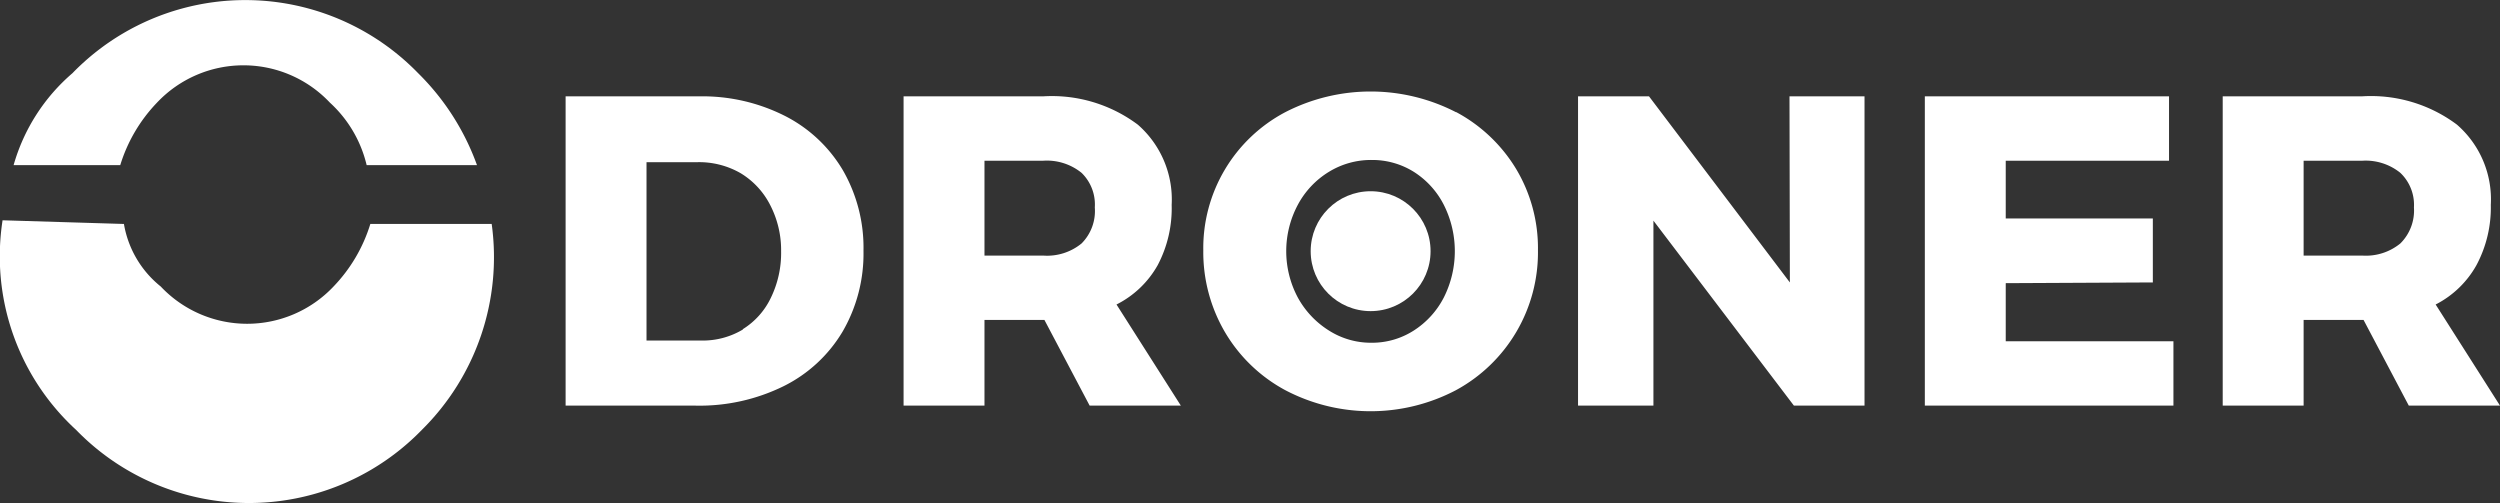 <svg xmlns="http://www.w3.org/2000/svg" viewBox="0 0 67.98 13.68">
  <rect x="0" y="0" width="67.98" height="13.68" fill="#333333" stroke="none"/>
  <defs/>
  <g fill="#FFFFFF">
    <path d="M.07 5.99l3.3.1a2.77 2.77 0 001 1.7 3.23 3.23 0 004.7 0 4.25 4.25 0 001-1.7h3.3a6.6 6.6 0 01-1.9 5.6 6.55 6.55 0 01-9.4 0 6.4 6.4 0 01-2-5.7zm.3-1.5a5.15 5.15 0 011.6-2.5 6.55 6.55 0 019.4 0 6.69 6.69 0 011.6 2.5h-3a3.35 3.35 0 00-1-1.7 3.23 3.23 0 00-4.7 0 4.25 4.25 0 00-1 1.7z"/>
    <circle cx="37.27" cy="6.83" r="1.63"/>
    <path d="M21.34 3.15a3.86 3.86 0 011.58 1.48 4.22 4.22 0 01.56 2.19 4.22 4.22 0 01-.57 2.2 3.86 3.86 0 01-1.6 1.48 5.17 5.17 0 01-2.39.53h-3.54V2.62h3.63a4.97 4.97 0 012.33.53zm-1.14 5.8a2.03 2.03 0 00.76-.85 2.78 2.78 0 00.28-1.26 2.67 2.67 0 00-.3-1.27 2.15 2.15 0 00-.8-.86 2.26 2.26 0 00-1.18-.3h-1.38v4.85h1.49a2.12 2.12 0 001.13-.3zM29.63 11.03L28.4 8.7h-1.63v2.33h-2.2V2.62h3.79a3.9 3.9 0 012.58.77 2.7 2.7 0 01.92 2.18 3.31 3.31 0 01-.38 1.64 2.65 2.65 0 01-1.12 1.07l1.75 2.75zm-2.86-4.08h1.6a1.48 1.48 0 001.04-.33 1.25 1.25 0 00.36-.98 1.2 1.2 0 00-.36-.94 1.5 1.5 0 00-1.04-.33h-1.6zM39.6 3.05a4.24 4.24 0 011.63 1.55 4.19 4.19 0 01.59 2.2 4.26 4.26 0 01-2.23 3.81 4.99 4.99 0 01-4.64 0 4.22 4.22 0 01-1.63-1.56 4.3 4.3 0 01-.6-2.24 4.18 4.18 0 012.23-3.76 5.07 5.07 0 014.64 0zm-3.46 1.62a2.34 2.34 0 00-.85.9 2.68 2.68 0 000 2.52 2.44 2.44 0 00.85.9 2.13 2.13 0 001.16.33 2.1 2.1 0 001.14-.33 2.33 2.33 0 00.82-.9 2.8 2.8 0 000-2.52 2.29 2.29 0 00-.82-.9 2.13 2.13 0 00-1.14-.32 2.19 2.19 0 00-1.16.32zM48.66 2.62h2.04v8.41h-1.92L44.96 6v5.03h-2.05V2.62h1.93l3.83 5.06zM52.34 2.62h6.64v1.75h-4.44v1.57h4v1.74l-4 .02v1.58h4.56v1.75h-6.76zM65.5 11.03L64.27 8.7h-1.63v2.33h-2.2V2.62h3.78a3.9 3.9 0 012.59.77 2.69 2.69 0 01.92 2.18 3.32 3.32 0 01-.39 1.64 2.65 2.65 0 01-1.11 1.07l1.75 2.75zm-2.86-4.08h1.6a1.48 1.48 0 001.03-.33 1.26 1.26 0 00.37-.98 1.2 1.2 0 00-.37-.94 1.5 1.5 0 00-1.03-.33h-1.6z"/>
  </g>
</svg>
